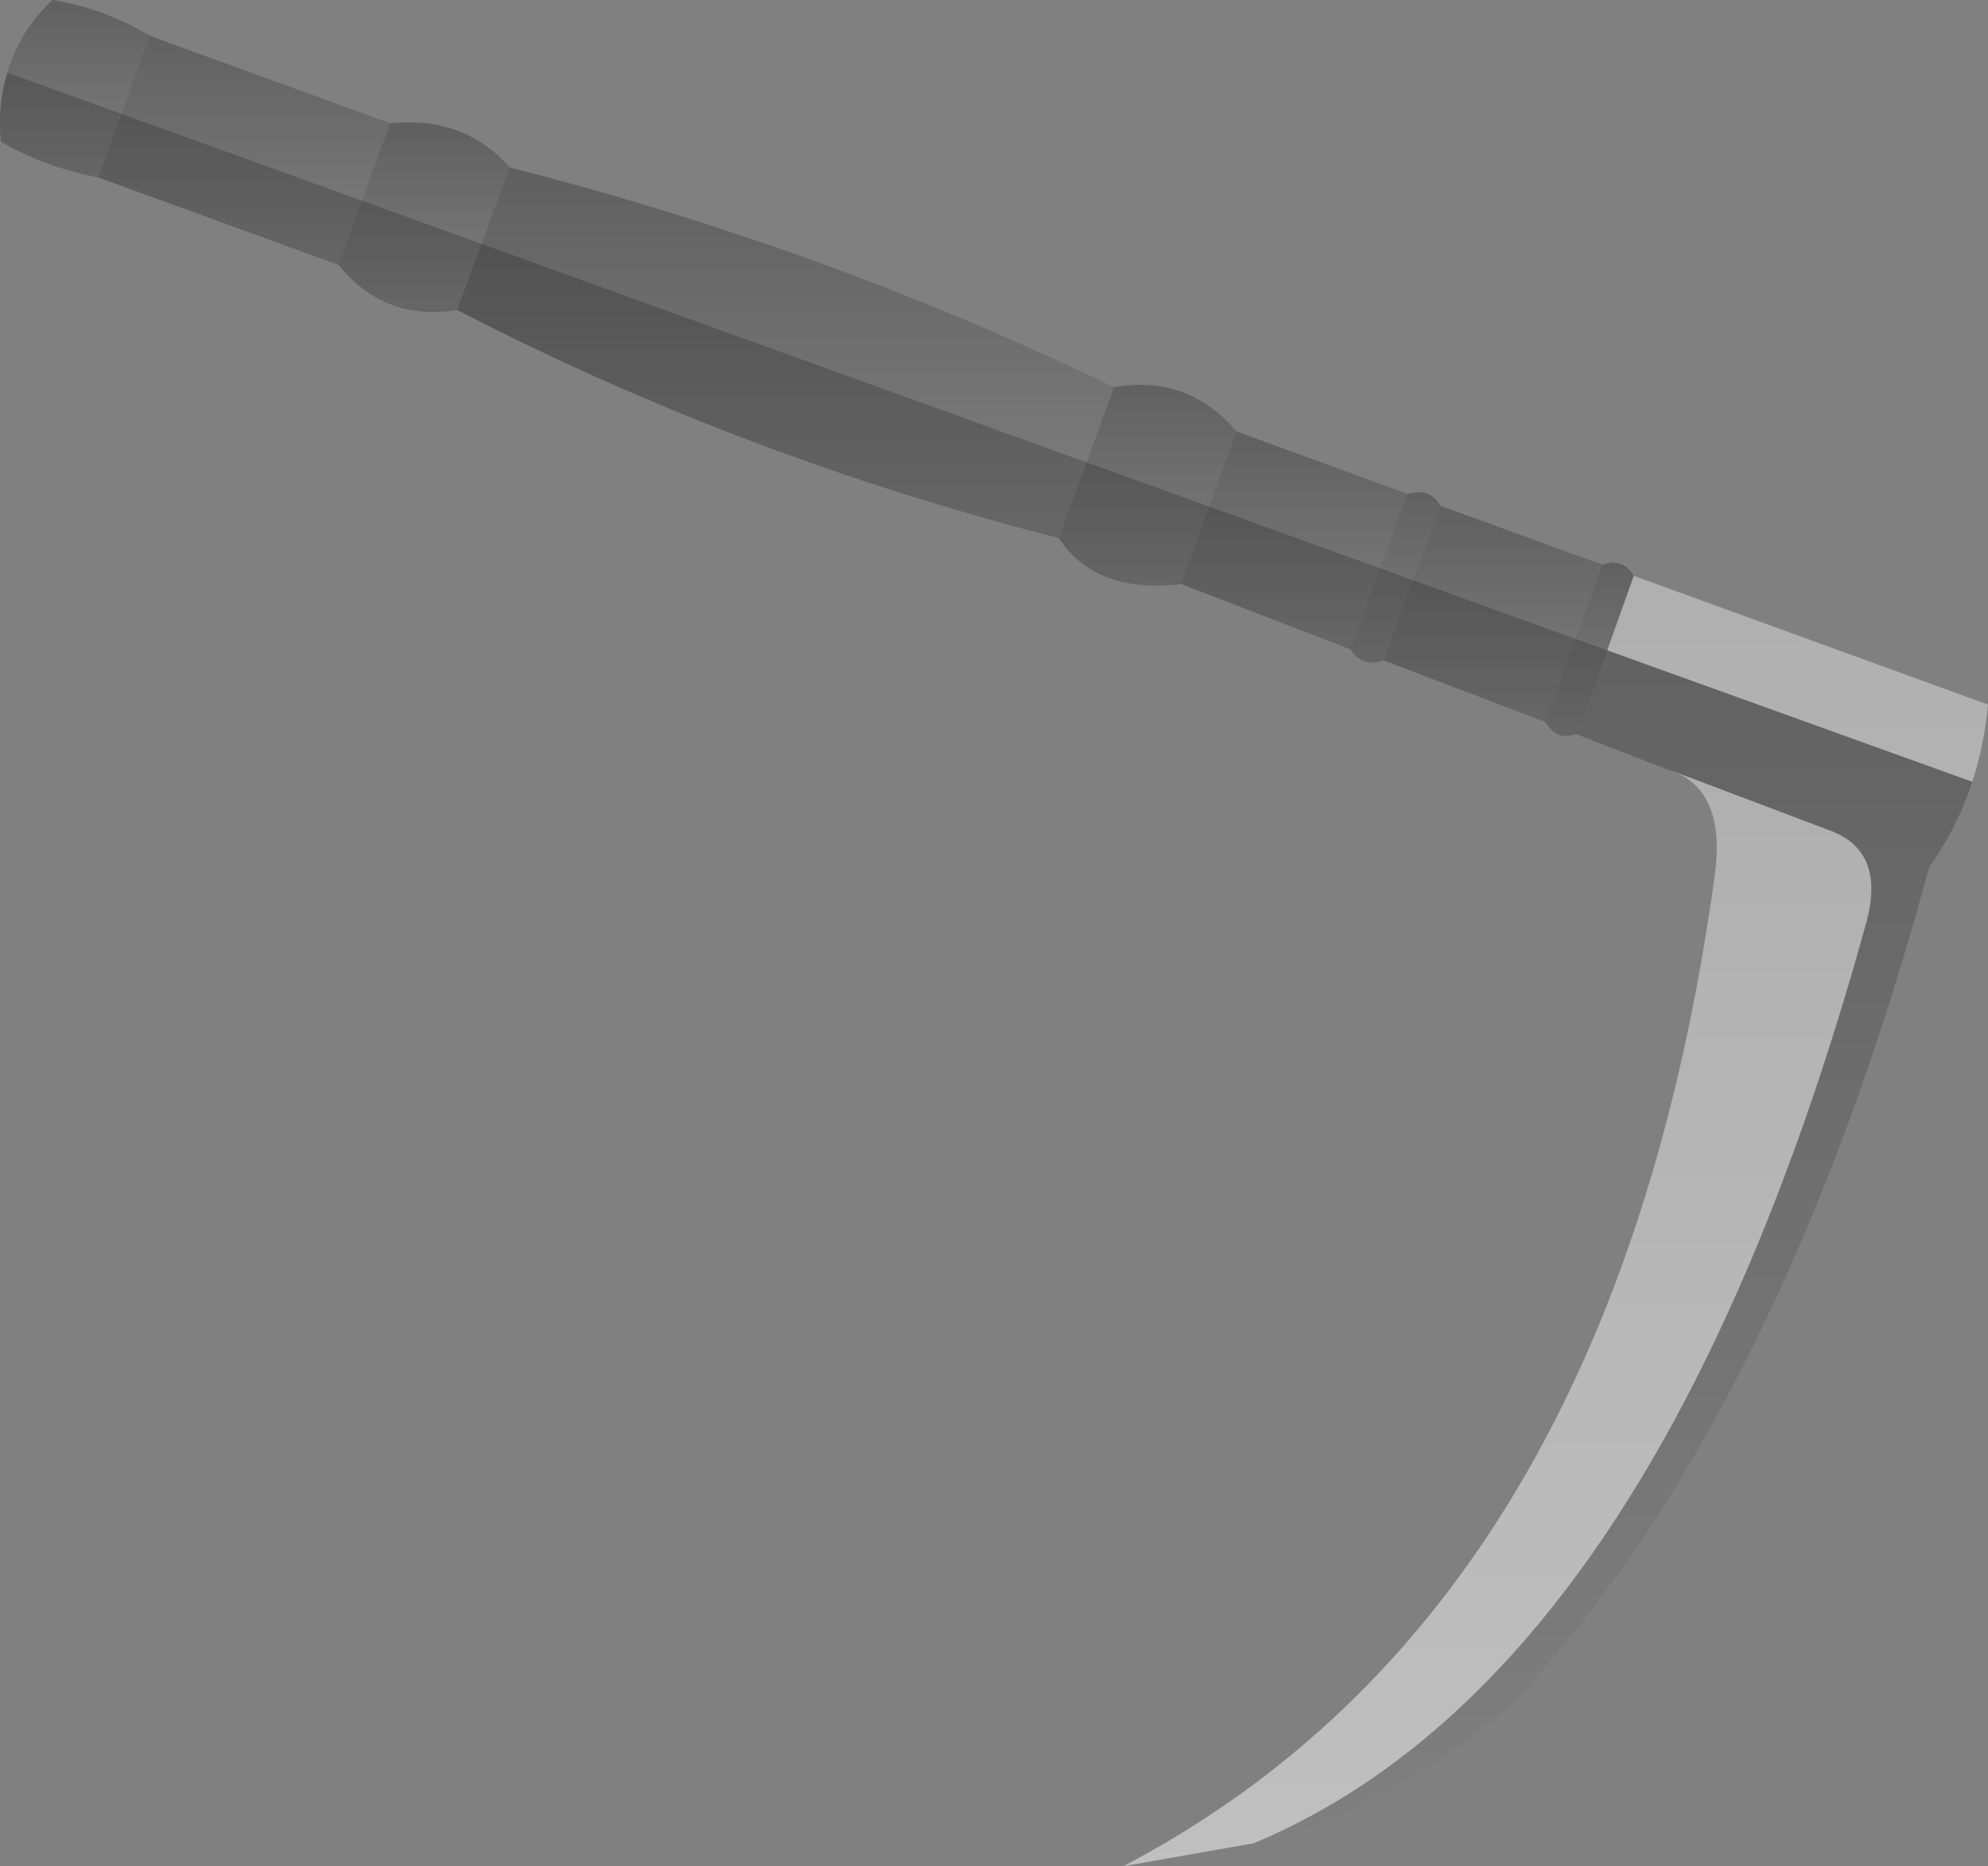 <?xml version="1.0" encoding="UTF-8" standalone="no"?>
<svg xmlns:xlink="http://www.w3.org/1999/xlink" height="101.45px" width="108.05px" xmlns="http://www.w3.org/2000/svg">
  <rect width="100%" height="100%" fill="#808080" stroke="none"/>
  <g transform="matrix(1.0, 0.0, 0.0, 1.0, 98.0, -48.5)">
    <path d="M-29.85 148.7 Q-7.8 139.45 3.45 98.6 4.45 94.85 1.6 93.7 L-7.0 90.45 -7.1 90.4 -7.2 90.4 -12.35 88.4 -9.2 79.8 10.05 86.8 Q9.85 89.0 9.2 91.0 8.4 93.45 6.85 95.65 -1.25 125.55 -15.8 141.1 -22.2 146.75 -29.85 148.7" fill="url(#gradient0)" fill-rule="evenodd" stroke="none"/>
    <path d="M-7.0 90.45 L1.6 93.7 Q4.45 94.85 3.45 98.6 -7.8 139.45 -29.85 148.7 L-36.95 149.95 Q-10.25 135.95 -4.8 96.05 -4.2 91.6 -7.0 90.45" fill="url(#gradient1)" fill-rule="evenodd" stroke="none"/>
    <path d="M-73.15 65.35 L-70.3 57.6 Q-53.05 62.0 -37.45 69.55 L-40.45 77.75 Q-57.7 73.35 -73.15 65.35" fill="url(#gradient2)" fill-rule="evenodd" stroke="none"/>
    <path d="M-70.3 57.6 L-73.15 65.35 Q-77.1 66.0 -79.6 62.9 L-76.8 55.2 Q-72.75 54.8 -70.3 57.6" fill="url(#gradient3)" fill-rule="evenodd" stroke="none"/>
    <path d="M-76.8 55.2 L-79.6 62.9 -92.65 58.15 -89.85 50.45 -76.8 55.2" fill="url(#gradient4)" fill-rule="evenodd" stroke="none"/>
    <path d="M-40.45 77.75 L-37.45 69.55 Q-33.45 68.85 -30.8 71.95 L-33.8 80.25 Q-38.45 80.8 -40.45 77.75" fill="url(#gradient5)" fill-rule="evenodd" stroke="none"/>
    <path d="M-21.5 75.35 Q-20.25 75.0 -19.7 76.0 L-22.8 84.4 Q-23.95 84.8 -24.6 83.8 L-21.5 75.35" fill="url(#gradient6)" fill-rule="evenodd" stroke="none"/>
    <path d="M-30.8 71.95 L-21.5 75.35 -24.6 83.8 -33.8 80.25 -30.8 71.95" fill="url(#gradient7)" fill-rule="evenodd" stroke="none"/>
    <path d="M-19.7 76.0 L-10.9 79.2 -14.0 87.75 -22.8 84.4 -19.7 76.0" fill="url(#gradient8)" fill-rule="evenodd" stroke="none"/>
    <path d="M-9.2 79.8 L-12.35 88.4 Q-13.4 88.8 -14.0 87.75 L-10.9 79.2 Q-9.8 78.8 -9.2 79.8" fill="url(#gradient9)" fill-rule="evenodd" stroke="none"/>
    <path d="M-89.85 50.45 L-92.65 58.15 Q-95.55 57.6 -97.95 56.2 -98.15 54.2 -97.6 52.45 -96.95 50.2 -95.15 48.5 -92.35 48.95 -89.85 50.45" fill="url(#gradient10)" fill-rule="evenodd" stroke="none"/>
    <path d="M-10.65 83.85 L-12.35 88.4 Q-13.4 88.8 -14.0 87.75 L-22.8 84.4 Q-23.95 84.8 -24.6 83.8 L-33.8 80.25 Q-38.45 80.8 -40.45 77.75 -57.7 73.35 -73.15 65.35 -77.1 66.0 -79.6 62.9 L-92.65 58.15 Q-95.55 57.6 -97.95 56.2 -98.15 54.2 -97.6 52.45 L-10.65 83.85" fill="#000000" fill-opacity="0.2" fill-rule="evenodd" stroke="none"/>
    <path d="M-10.65 83.85 L-9.2 79.8 10.05 86.8 Q9.85 89.0 9.2 91.0 L-10.65 83.85 M3.45 98.6 Q-7.8 139.45 -29.85 148.7 L-36.95 149.95 Q-10.25 135.95 -4.8 96.05 -4.2 91.6 -7.0 90.45 L1.6 93.7 Q4.45 94.85 3.45 98.6" fill="#ffffff" fill-opacity="0.502" fill-rule="evenodd" stroke="none"/>
  </g>
  <defs>
    <linearGradient gradientTransform="matrix(0.0, 0.042, -0.024, 0.0, -9.9, 114.25)" gradientUnits="userSpaceOnUse" id="gradient0" spreadMethod="pad" x1="-819.2" x2="819.2">
      <stop offset="0.0" stop-color="#000000" stop-opacity="0.251"/>
      <stop offset="1.0" stop-color="#000000" stop-opacity="0.0"/>
    </linearGradient>
    <linearGradient gradientTransform="matrix(0.0, 0.036, -0.025, 0.0, -16.6, 120.15)" gradientUnits="userSpaceOnUse" id="gradient1" spreadMethod="pad" x1="-819.2" x2="819.2">
      <stop offset="0.0" stop-color="#000000" stop-opacity="0.251"/>
      <stop offset="1.0" stop-color="#000000" stop-opacity="0.0"/>
    </linearGradient>
    <linearGradient gradientTransform="matrix(0.0, 0.012, -0.022, 0.0, -55.3, 67.65)" gradientUnits="userSpaceOnUse" id="gradient2" spreadMethod="pad" x1="-819.2" x2="819.2">
      <stop offset="0.0" stop-color="#000000" stop-opacity="0.251"/>
      <stop offset="1.0" stop-color="#000000" stop-opacity="0.0"/>
    </linearGradient>
    <linearGradient gradientTransform="matrix(0.0, 0.006, -0.006, 0.0, -74.95, 60.3)" gradientUnits="userSpaceOnUse" id="gradient3" spreadMethod="pad" x1="-819.2" x2="819.2">
      <stop offset="0.0" stop-color="#000000" stop-opacity="0.251"/>
      <stop offset="1.0" stop-color="#000000" stop-opacity="0.0"/>
    </linearGradient>
    <linearGradient gradientTransform="matrix(0.0, 0.008, -0.01, 0.0, -84.75, 56.65)" gradientUnits="userSpaceOnUse" id="gradient4" spreadMethod="pad" x1="-819.2" x2="819.2">
      <stop offset="0.0" stop-color="#000000" stop-opacity="0.251"/>
      <stop offset="1.0" stop-color="#000000" stop-opacity="0.0"/>
    </linearGradient>
    <linearGradient gradientTransform="matrix(0.0, 0.007, -0.006, 0.0, -35.6, 74.85)" gradientUnits="userSpaceOnUse" id="gradient5" spreadMethod="pad" x1="-819.2" x2="819.2">
      <stop offset="0.0" stop-color="#000000" stop-opacity="0.251"/>
      <stop offset="1.0" stop-color="#000000" stop-opacity="0.0"/>
    </linearGradient>
    <linearGradient gradientTransform="matrix(0.0, 0.006, -0.003, 0.0, -22.15, 79.9)" gradientUnits="userSpaceOnUse" id="gradient6" spreadMethod="pad" x1="-819.2" x2="819.2">
      <stop offset="0.0" stop-color="#000000" stop-opacity="0.251"/>
      <stop offset="1.0" stop-color="#000000" stop-opacity="0.0"/>
    </linearGradient>
    <linearGradient gradientTransform="matrix(0.0, 0.007, -0.007, 0.0, -27.65, 77.85)" gradientUnits="userSpaceOnUse" id="gradient7" spreadMethod="pad" x1="-819.2" x2="819.2">
      <stop offset="0.0" stop-color="#000000" stop-opacity="0.251"/>
      <stop offset="1.0" stop-color="#000000" stop-opacity="0.0"/>
    </linearGradient>
    <linearGradient gradientTransform="matrix(0.0, 0.007, -0.007, 0.0, -16.8, 81.85)" gradientUnits="userSpaceOnUse" id="gradient8" spreadMethod="pad" x1="-819.2" x2="819.2">
      <stop offset="0.0" stop-color="#000000" stop-opacity="0.251"/>
      <stop offset="1.0" stop-color="#000000" stop-opacity="0.0"/>
    </linearGradient>
    <linearGradient gradientTransform="matrix(0.0, 0.006, -0.003, 0.0, -11.6, 83.8)" gradientUnits="userSpaceOnUse" id="gradient9" spreadMethod="pad" x1="-819.2" x2="819.2">
      <stop offset="0.0" stop-color="#000000" stop-opacity="0.251"/>
      <stop offset="1.0" stop-color="#000000" stop-opacity="0.0"/>
    </linearGradient>
    <linearGradient gradientTransform="matrix(0.0, 0.006, -0.005, 0.0, -93.95, 53.3)" gradientUnits="userSpaceOnUse" id="gradient10" spreadMethod="pad" x1="-819.2" x2="819.2">
      <stop offset="0.0" stop-color="#000000" stop-opacity="0.251"/>
      <stop offset="1.0" stop-color="#000000" stop-opacity="0.0"/>
    </linearGradient>
  </defs>
</svg>
